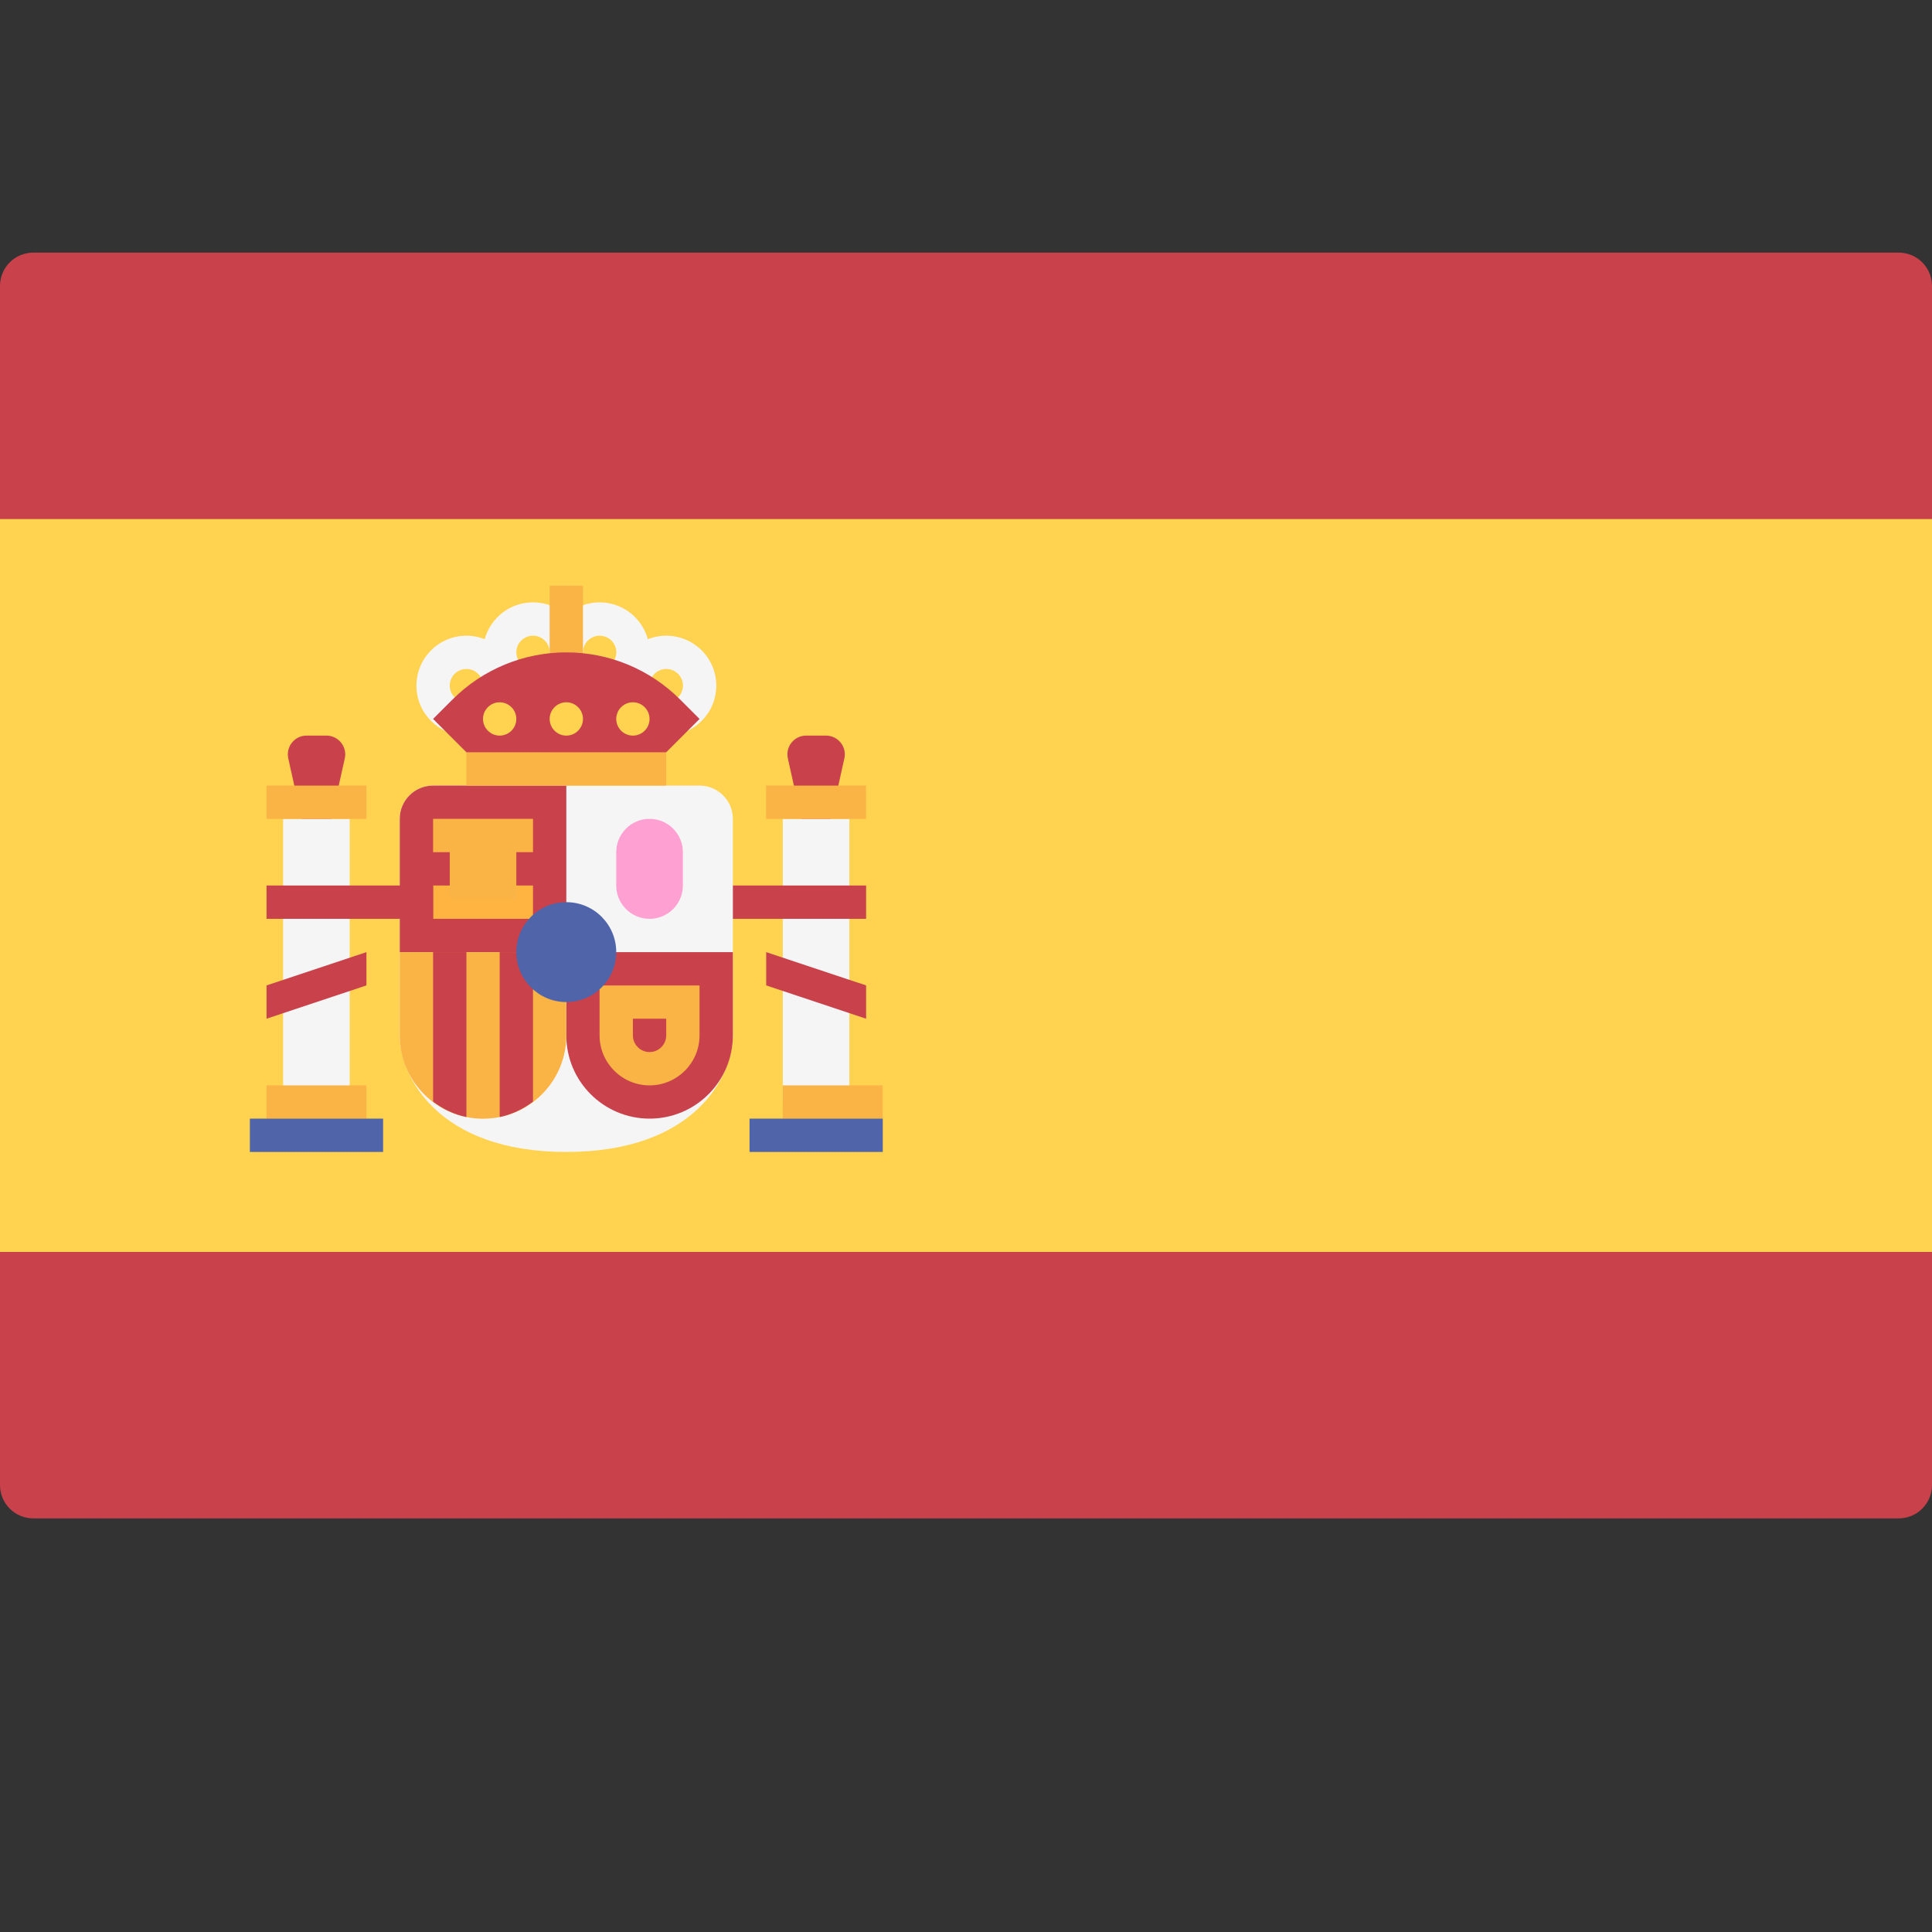 <svg id="spain" width="24" height="24" viewBox="0 0 24 24" fill="none" xmlns="http://www.w3.org/2000/svg">
    <rect x="0" y="0" width="24" height="24" fill="#333333" stroke="none"/>
    <path d="M0.414 18.862H23.586C23.815 18.862 24 18.677 24 18.448V3.552C24 3.323 23.815 3.138 23.586 3.138H0.414C0.185 3.138 0 3.323 0 3.552V18.448C0 18.677 0.185 18.862 0.414 18.862Z" fill="#C8414B"/>
    <path d="M24 6.448H0V15.552H24V6.448Z" fill="#FFD250"/>
    <path d="M10.138 11L10.489 9.421C10.521 9.276 10.41 9.138 10.261 9.138H10.014C9.865 9.138 9.755 9.276 9.787 9.421L10.138 11Z" fill="#C8414B"/>
    <path d="M10.551 10.172H9.724V13.689H10.551V10.172Z" fill="#F5F5F5"/>
    <path d="M10.758 9.759H9.517V10.173H10.758V9.759Z" fill="#FAB446"/>
    <path d="M10.759 11H8.69V11.414H10.759V11Z" fill="#C8414B"/>
    <path d="M10.759 12.655L9.518 12.241V11.828L10.759 12.241V12.655Z" fill="#C8414B"/>
    <path d="M3.932 11L4.283 9.421C4.315 9.276 4.204 9.138 4.055 9.138H3.808C3.659 9.138 3.549 9.276 3.581 9.421L3.932 11Z" fill="#C8414B"/>
    <path d="M5.38 9.759C5.151 9.759 4.966 9.944 4.966 10.172V12.862C4.966 13.365 5.435 14.31 7.035 14.31C8.635 14.31 9.104 13.365 9.104 12.862V10.172C9.104 9.944 8.918 9.759 8.69 9.759H5.38Z" fill="#F5F5F5"/>
    <path d="M7.035 11.828H4.966V10.172C4.966 9.944 5.151 9.759 5.38 9.759H7.035V11.828Z" fill="#C8414B"/>
    <path d="M7.035 11.828H9.104V12.862C9.104 13.433 8.641 13.896 8.07 13.896C7.498 13.896 7.035 13.433 7.035 12.862V11.828Z" fill="#C8414B"/>
    <path d="M4.966 11.828H7.035V12.862C7.035 13.434 6.572 13.897 6 13.897C5.429 13.897 4.966 13.434 4.966 12.862V11.828Z" fill="#FAB446"/>
    <path d="M6.621 13.685V11.828H6.207V13.876C6.361 13.845 6.5 13.776 6.621 13.685Z" fill="#C8414B"/>
    <path d="M5.794 13.876V11.828H5.38V13.685C5.501 13.776 5.64 13.845 5.794 13.876Z" fill="#C8414B"/>
    <path d="M6.621 11H5.38V11.414H6.621V11Z" fill="#FFB441"/>
    <path d="M6.621 10.172H5.38V10.586H6.621V10.172Z" fill="#FAB446"/>
    <path d="M6.414 10.418H5.587V11.168H6.414V10.418Z" fill="#FAB446"/>
    <path d="M4.344 10.172H3.517V13.689H4.344V10.172Z" fill="#F5F5F5"/>
    <path d="M4.552 13.483H3.311V13.897H4.552V13.483Z" fill="#FAB446"/>
    <path d="M4.552 9.759H3.311V10.173H4.552V9.759Z" fill="#FAB446"/>
    <path d="M4.759 13.896H3.104V14.31H4.759V13.896Z" fill="#5064AA"/>
    <path d="M10.965 13.483H9.724V13.897H10.965V13.483Z" fill="#FAB446"/>
    <path d="M10.966 13.896H9.311V14.31H10.966V13.896Z" fill="#5064AA"/>
    <path d="M8.276 9.345H5.793V9.759H8.276V9.345Z" fill="#FAB446"/>
    <path d="M7.242 8.104H6.828V9.345H7.242V8.104Z" fill="#FFB441"/>
    <path d="M6.621 8.724C6.278 8.724 6 8.446 6 8.103C6 7.761 6.278 7.483 6.621 7.483C6.963 7.483 7.241 7.761 7.241 8.103C7.241 8.446 6.963 8.724 6.621 8.724ZM6.621 7.897C6.507 7.897 6.414 7.989 6.414 8.103C6.414 8.218 6.506 8.31 6.621 8.31C6.735 8.31 6.828 8.218 6.828 8.103C6.828 7.989 6.735 7.897 6.621 7.897Z" fill="#F5F5F5"/>
    <path d="M7.449 8.724C7.107 8.724 6.828 8.446 6.828 8.103C6.828 7.761 7.107 7.483 7.449 7.483C7.791 7.483 8.069 7.761 8.069 8.103C8.069 8.446 7.791 8.724 7.449 8.724ZM7.449 7.897C7.335 7.897 7.242 7.989 7.242 8.103C7.242 8.218 7.335 8.31 7.449 8.31C7.563 8.31 7.656 8.218 7.656 8.103C7.656 7.989 7.563 7.897 7.449 7.897Z" fill="#F5F5F5"/>
    <path d="M8.277 9.138C7.935 9.138 7.656 8.86 7.656 8.517C7.656 8.175 7.935 7.897 8.277 7.897C8.619 7.897 8.898 8.175 8.898 8.517C8.898 8.86 8.619 9.138 8.277 9.138ZM8.277 8.31C8.163 8.31 8.07 8.403 8.07 8.517C8.07 8.631 8.163 8.724 8.277 8.724C8.391 8.724 8.484 8.631 8.484 8.517C8.484 8.403 8.391 8.31 8.277 8.31Z" fill="#F5F5F5"/>
    <path d="M5.794 9.138C5.451 9.138 5.173 8.86 5.173 8.517C5.173 8.175 5.451 7.897 5.794 7.897C6.136 7.897 6.414 8.175 6.414 8.517C6.414 8.86 6.136 9.138 5.794 9.138ZM5.794 8.31C5.679 8.31 5.587 8.403 5.587 8.517C5.587 8.631 5.679 8.724 5.794 8.724C5.908 8.724 6 8.631 6 8.517C6 8.403 5.908 8.31 5.794 8.31Z" fill="#F5F5F5"/>
    <path d="M8.276 12.655V12.862C8.276 12.976 8.183 13.069 8.069 13.069C7.955 13.069 7.862 12.976 7.862 12.862V12.655H8.276ZM8.69 12.242H7.448V12.862C7.448 13.204 7.727 13.483 8.069 13.483C8.411 13.483 8.69 13.204 8.69 12.862V12.242H8.69Z" fill="#FAB446"/>
    <path d="M8.069 11.414C7.841 11.414 7.655 11.229 7.655 11V10.586C7.655 10.358 7.841 10.172 8.069 10.172C8.298 10.172 8.483 10.358 8.483 10.586V11C8.483 11.229 8.298 11.414 8.069 11.414Z" fill="#FFA0D2"/>
    <path d="M7.035 12.448C7.378 12.448 7.655 12.17 7.655 11.827C7.655 11.485 7.378 11.207 7.035 11.207C6.692 11.207 6.414 11.485 6.414 11.827C6.414 12.17 6.692 12.448 7.035 12.448Z" fill="#5064AA"/>
    <path d="M7.242 7.276H6.828V8.517H7.242V7.276Z" fill="#FAB446"/>
    <path d="M5.794 9.345L5.38 8.931L5.622 8.689C5.997 8.314 6.505 8.104 7.035 8.104C7.565 8.104 8.073 8.314 8.448 8.689L8.69 8.931L8.276 9.345H5.794Z" fill="#C8414B"/>
    <path d="M7.035 9.138C7.149 9.138 7.242 9.045 7.242 8.931C7.242 8.817 7.149 8.724 7.035 8.724C6.921 8.724 6.828 8.817 6.828 8.931C6.828 9.045 6.921 9.138 7.035 9.138Z" fill="#FFD250"/>
    <path d="M6.207 9.138C6.321 9.138 6.414 9.045 6.414 8.931C6.414 8.817 6.321 8.724 6.207 8.724C6.093 8.724 6 8.817 6 8.931C6 9.045 6.093 9.138 6.207 9.138Z" fill="#FFD250"/>
    <path d="M7.862 9.138C7.976 9.138 8.069 9.045 8.069 8.931C8.069 8.817 7.976 8.724 7.862 8.724C7.748 8.724 7.655 8.817 7.655 8.931C7.655 9.045 7.748 9.138 7.862 9.138Z" fill="#FFD250"/>
    <path d="M5.38 11H3.311V11.414H5.38V11Z" fill="#C8414B"/>
    <path d="M3.311 12.655L4.552 12.241V11.828L3.311 12.241V12.655Z" fill="#C8414B"/>
</svg>
